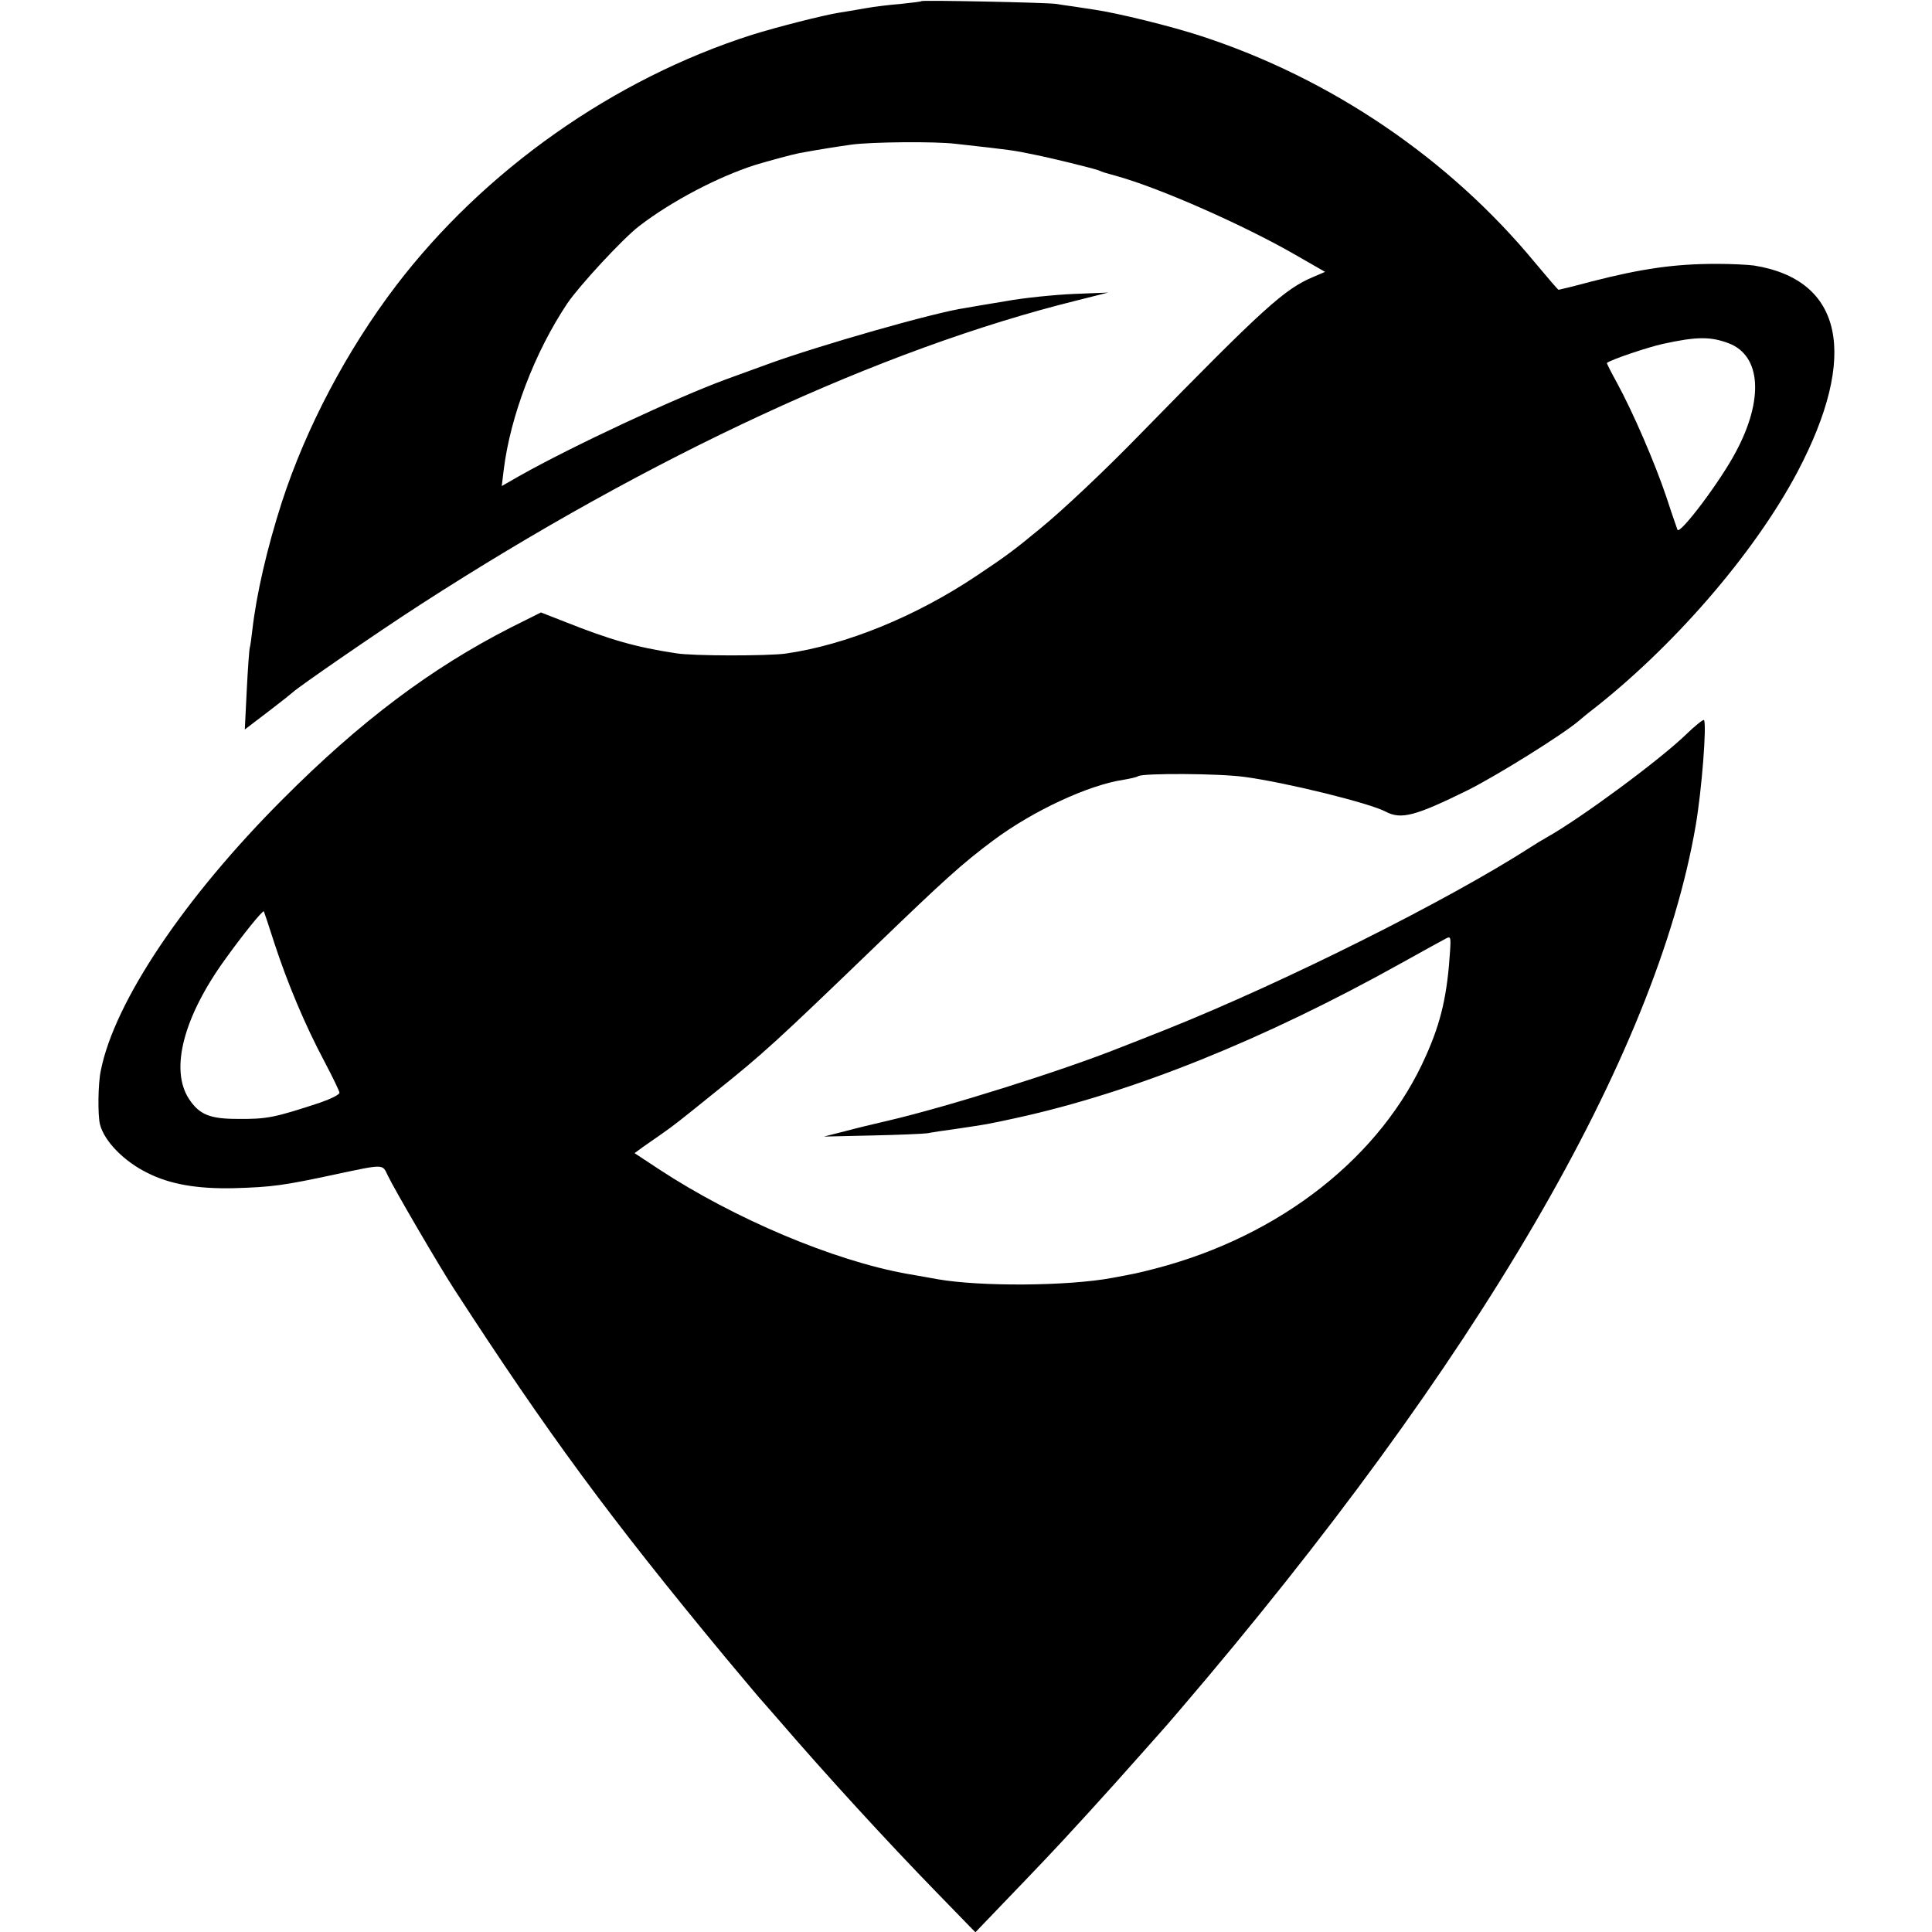<?xml version="1.0" standalone="no"?>
<!DOCTYPE svg PUBLIC "-//W3C//DTD SVG 20010904//EN"
 "http://www.w3.org/TR/2001/REC-SVG-20010904/DTD/svg10.dtd">
<svg version="1.0" xmlns="http://www.w3.org/2000/svg"
 width="700pt" height="700pt" viewBox="0 0 700 700"
 preserveAspectRatio="xMidYMid meet">
<g transform="translate(0,700) scale(0.1,-0.1)"
fill="#000000" stroke="none">
<path d="M3339 6996 c-2 -2 -35 -6 -74 -10 -38 -3 -97 -10 -130 -16 -33 -6
-76 -13 -95 -16 -57 -9 -229 -53 -315 -80 -502 -160 -971 -491 -1290 -909
-178 -234 -326 -514 -414 -785 -53 -165 -92 -332 -107 -465 -3 -27 -7 -55 -9
-62 -2 -6 -7 -75 -11 -154 l-7 -142 84 64 c46 35 86 67 89 70 15 16 306 217
464 319 833 538 1670 926 2376 1101 l115 29 -125 -5 c-69 -3 -179 -14 -245
-26 -66 -11 -133 -22 -148 -25 -107 -15 -528 -135 -717 -204 -47 -17 -115 -42
-151 -55 -177 -65 -559 -243 -748 -350 l-63 -36 7 58 c24 195 112 426 230 603
44 65 202 236 261 281 117 90 285 178 419 221 46 14 138 39 160 43 69 13 147
25 190 31 73 10 304 12 377 3 206 -23 207 -23 284 -39 66 -13 211 -49 234 -57
19 -8 16 -7 70 -22 156 -44 457 -177 643 -284 l108 -62 -42 -18 c-105 -44
-180 -112 -624 -566 -130 -134 -285 -280 -366 -346 -93 -77 -127 -102 -229
-170 -222 -149 -476 -252 -693 -283 -66 -9 -337 -9 -397 1 -145 22 -237 48
-403 114 l-87 34 -108 -54 c-289 -147 -546 -340 -827 -622 -356 -356 -611
-735 -660 -985 -10 -48 -11 -159 -3 -193 15 -61 87 -135 173 -177 81 -41 181
-58 312 -55 140 4 181 10 368 50 179 38 170 38 190 -4 22 -47 186 -328 240
-411 341 -526 566 -831 979 -1330 67 -80 123 -147 126 -150 3 -3 34 -39 70
-80 174 -202 393 -441 575 -628 l139 -143 94 98 c52 54 122 127 156 163 70 73
236 255 341 374 39 44 75 84 80 90 6 6 35 40 66 76 1082 1264 1730 2375 1873
3210 22 129 40 363 30 381 -2 4 -32 -20 -66 -53 -99 -95 -381 -303 -504 -372
-16 -9 -41 -24 -56 -34 -301 -194 -895 -491 -1323 -662 -71 -28 -146 -58 -165
-65 -210 -84 -626 -215 -845 -266 -44 -10 -114 -27 -155 -38 l-75 -19 175 4
c96 2 186 6 200 8 14 3 61 10 105 16 114 17 110 16 220 40 419 92 893 282
1395 562 74 41 144 80 156 86 20 11 21 9 18 -41 -10 -160 -32 -258 -87 -381
-161 -366 -527 -654 -980 -772 -66 -17 -71 -18 -157 -34 -161 -30 -477 -32
-632 -5 -16 3 -38 7 -50 9 -13 2 -41 7 -63 11 -266 48 -624 199 -898 379 l-88
58 33 24 c18 13 48 33 66 46 43 30 67 49 197 154 171 137 217 179 576 525 252
243 315 300 429 385 144 107 344 200 472 219 23 4 47 9 52 13 19 11 294 10
386 -3 149 -20 454 -95 511 -126 56 -29 106 -16 297 78 104 52 342 200 402
251 14 12 30 25 35 29 303 233 601 577 758 874 222 422 165 695 -158 747 -22
3 -83 6 -135 6 -152 0 -271 -17 -454 -64 -63 -17 -117 -30 -119 -30 -2 0 -40
44 -85 98 -311 377 -740 668 -1209 821 -109 36 -305 84 -388 96 -19 3 -52 8
-72 11 -21 3 -51 7 -68 10 -37 5 -481 14 -486 10z m2925 -1240 c117 -45 127
-204 25 -394 -56 -106 -200 -297 -211 -282 -1 3 -20 56 -40 118 -42 125 -122
310 -180 416 -21 38 -37 70 -36 71 15 12 148 57 203 69 123 27 173 27 239 2z
m-5269 -2176 c47 -143 110 -294 181 -427 30 -57 54 -107 54 -112 0 -7 -30 -22
-70 -36 -167 -55 -193 -60 -300 -59 -100 0 -138 16 -175 72 -70 106 -21 297
132 508 61 85 134 176 139 172 1 -2 19 -55 39 -118z"/>
</g>
</svg>

